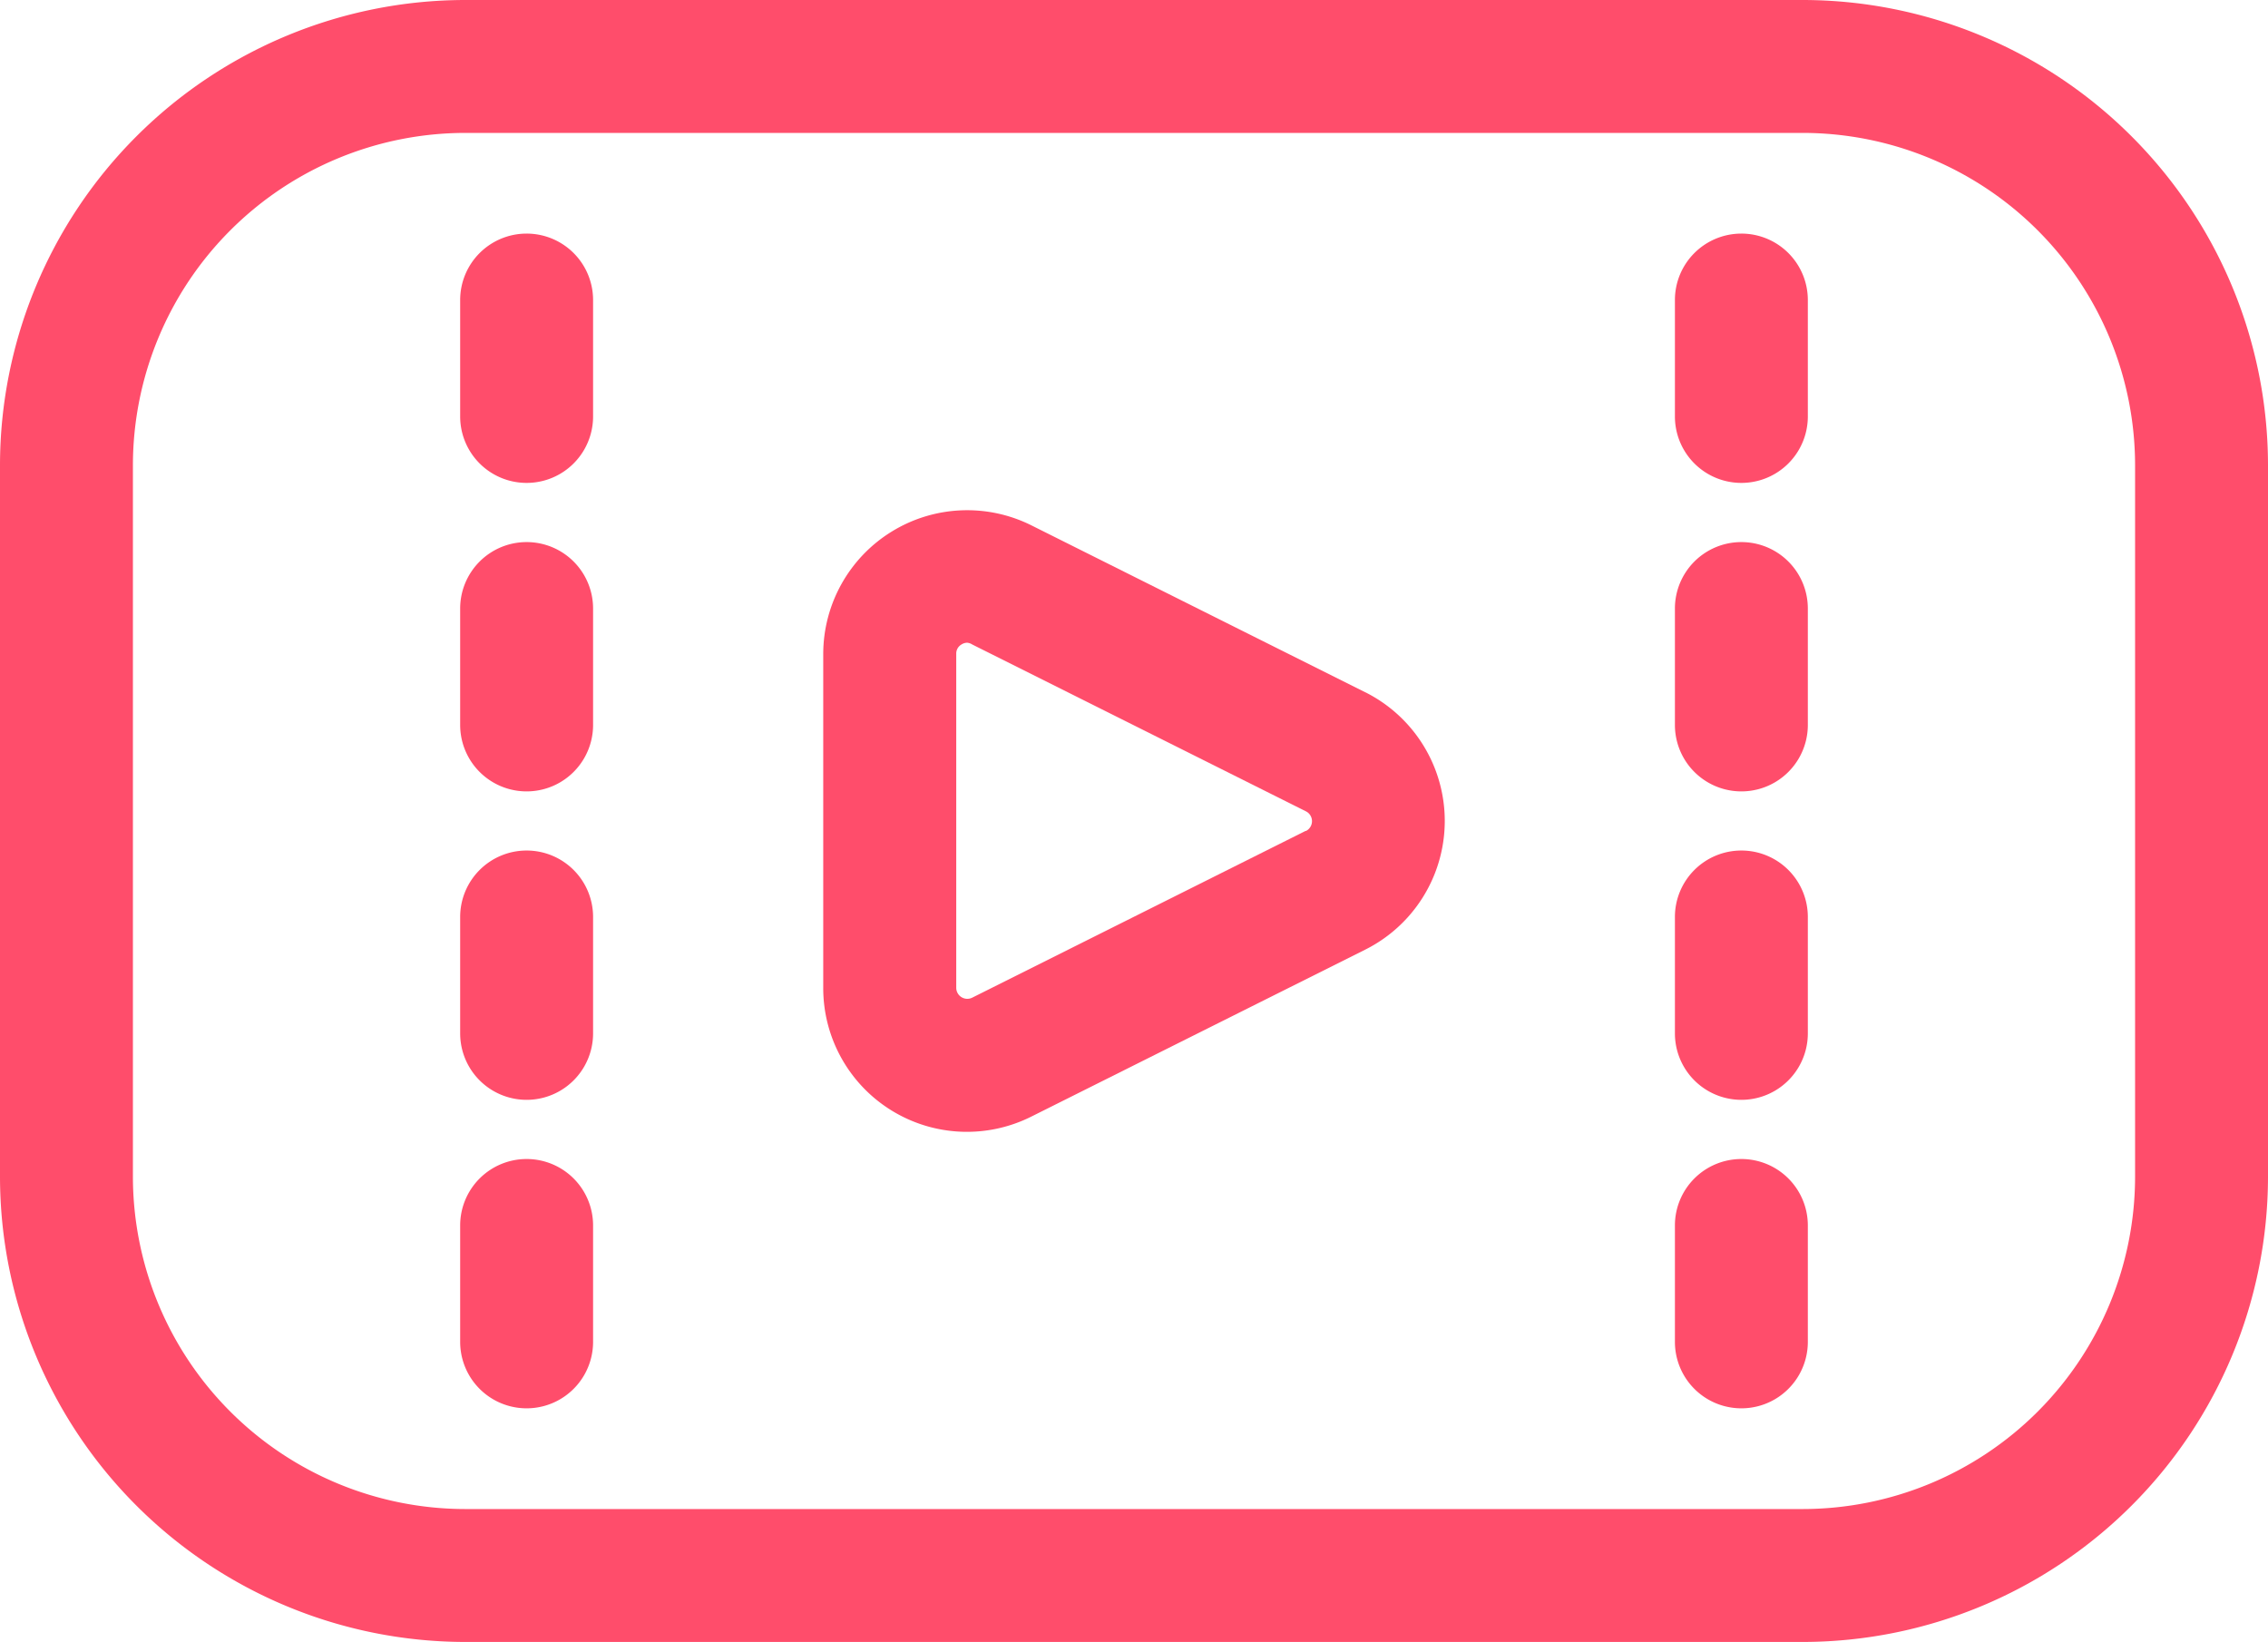 <svg id="rectangle-2" xmlns="http://www.w3.org/2000/svg" width="48" height="34.751" viewBox="0 0 48 34.751">
  <path id="Контур_947" data-name="Контур 947" d="M38.156,0H9.844A9.855,9.855,0,0,0,0,9.844V24.907a9.855,9.855,0,0,0,9.844,9.844H38.156A9.855,9.855,0,0,0,48,24.907V9.844A9.855,9.855,0,0,0,38.156,0Zm7.031,24.907a7.039,7.039,0,0,1-7.031,7.031H9.844a7.039,7.039,0,0,1-7.031-7.031V9.844A7.039,7.039,0,0,1,9.844,2.813H38.156a7.039,7.039,0,0,1,7.031,7.031Zm0,0" fill="#ff4d6b"/>
  <path id="Контур_948" data-name="Контур 948" d="M197.317,119.011l-7.062-3.531a3.046,3.046,0,0,0-4.408,2.724v7.062a3.041,3.041,0,0,0,4.408,2.724l7.062-3.531a3.046,3.046,0,0,0,0-5.449Zm-1.258,2.933L189,125.475a.234.234,0,0,1-.338-.209V118.2a.221.221,0,0,1,.111-.2.228.228,0,0,1,.121-.037A.237.237,0,0,1,189,118l7.062,3.531a.233.233,0,0,1,0,.417Zm0,0" transform="translate(-168.424 -104.36)" fill="#ff4d6b"/>
  <path id="Контур_949" data-name="Контур 949" d="M105.289,52.742a1.406,1.406,0,0,0-1.406,1.406v2.464a1.406,1.406,0,0,0,2.813,0V54.148A1.406,1.406,0,0,0,105.289,52.742Zm0,0" transform="translate(-94.144 -47.798)" fill="#ff4d6b"/>
  <path id="Контур_950" data-name="Контур 950" d="M105.289,122.379a1.406,1.406,0,0,0-1.406,1.406v2.464a1.406,1.406,0,0,0,2.813,0v-2.464A1.406,1.406,0,0,0,105.289,122.379Zm0,0" transform="translate(-94.144 -110.906)" fill="#ff4d6b"/>
  <path id="Контур_951" data-name="Контур 951" d="M105.289,192.016a1.406,1.406,0,0,0-1.406,1.406v2.464a1.406,1.406,0,0,0,2.813,0v-2.464A1.406,1.406,0,0,0,105.289,192.016Zm0,0" transform="translate(-94.144 -174.015)" fill="#ff4d6b"/>
  <path id="Контур_952" data-name="Контур 952" d="M105.289,261.652a1.406,1.406,0,0,0-1.406,1.406v2.464a1.406,1.406,0,0,0,2.813,0v-2.464A1.406,1.406,0,0,0,105.289,261.652Zm0,0" transform="translate(-94.144 -237.122)" fill="#ff4d6b"/>
  <path id="Контур_953" data-name="Контур 953" d="M379.523,52.742a1.406,1.406,0,0,0-1.406,1.406v2.464a1.406,1.406,0,0,0,2.813,0V54.148A1.406,1.406,0,0,0,379.523,52.742Zm0,0" transform="translate(-342.669 -47.798)" fill="#ff4d6b"/>
  <path id="Контур_954" data-name="Контур 954" d="M379.523,122.379a1.406,1.406,0,0,0-1.406,1.406v2.464a1.406,1.406,0,0,0,2.813,0v-2.464A1.406,1.406,0,0,0,379.523,122.379Zm0,0" transform="translate(-342.669 -110.906)" fill="#ff4d6b"/>
  <path id="Контур_955" data-name="Контур 955" d="M379.523,192.016a1.406,1.406,0,0,0-1.406,1.406v2.464a1.406,1.406,0,0,0,2.813,0v-2.464A1.406,1.406,0,0,0,379.523,192.016Zm0,0" transform="translate(-342.669 -174.015)" fill="#ff4d6b"/>
  <path id="Контур_956" data-name="Контур 956" d="M379.523,261.652a1.406,1.406,0,0,0-1.406,1.406v2.464a1.406,1.406,0,0,0,2.813,0v-2.464A1.406,1.406,0,0,0,379.523,261.652Zm0,0" transform="translate(-342.669 -237.122)" fill="#ff4d6b"/>
</svg>
